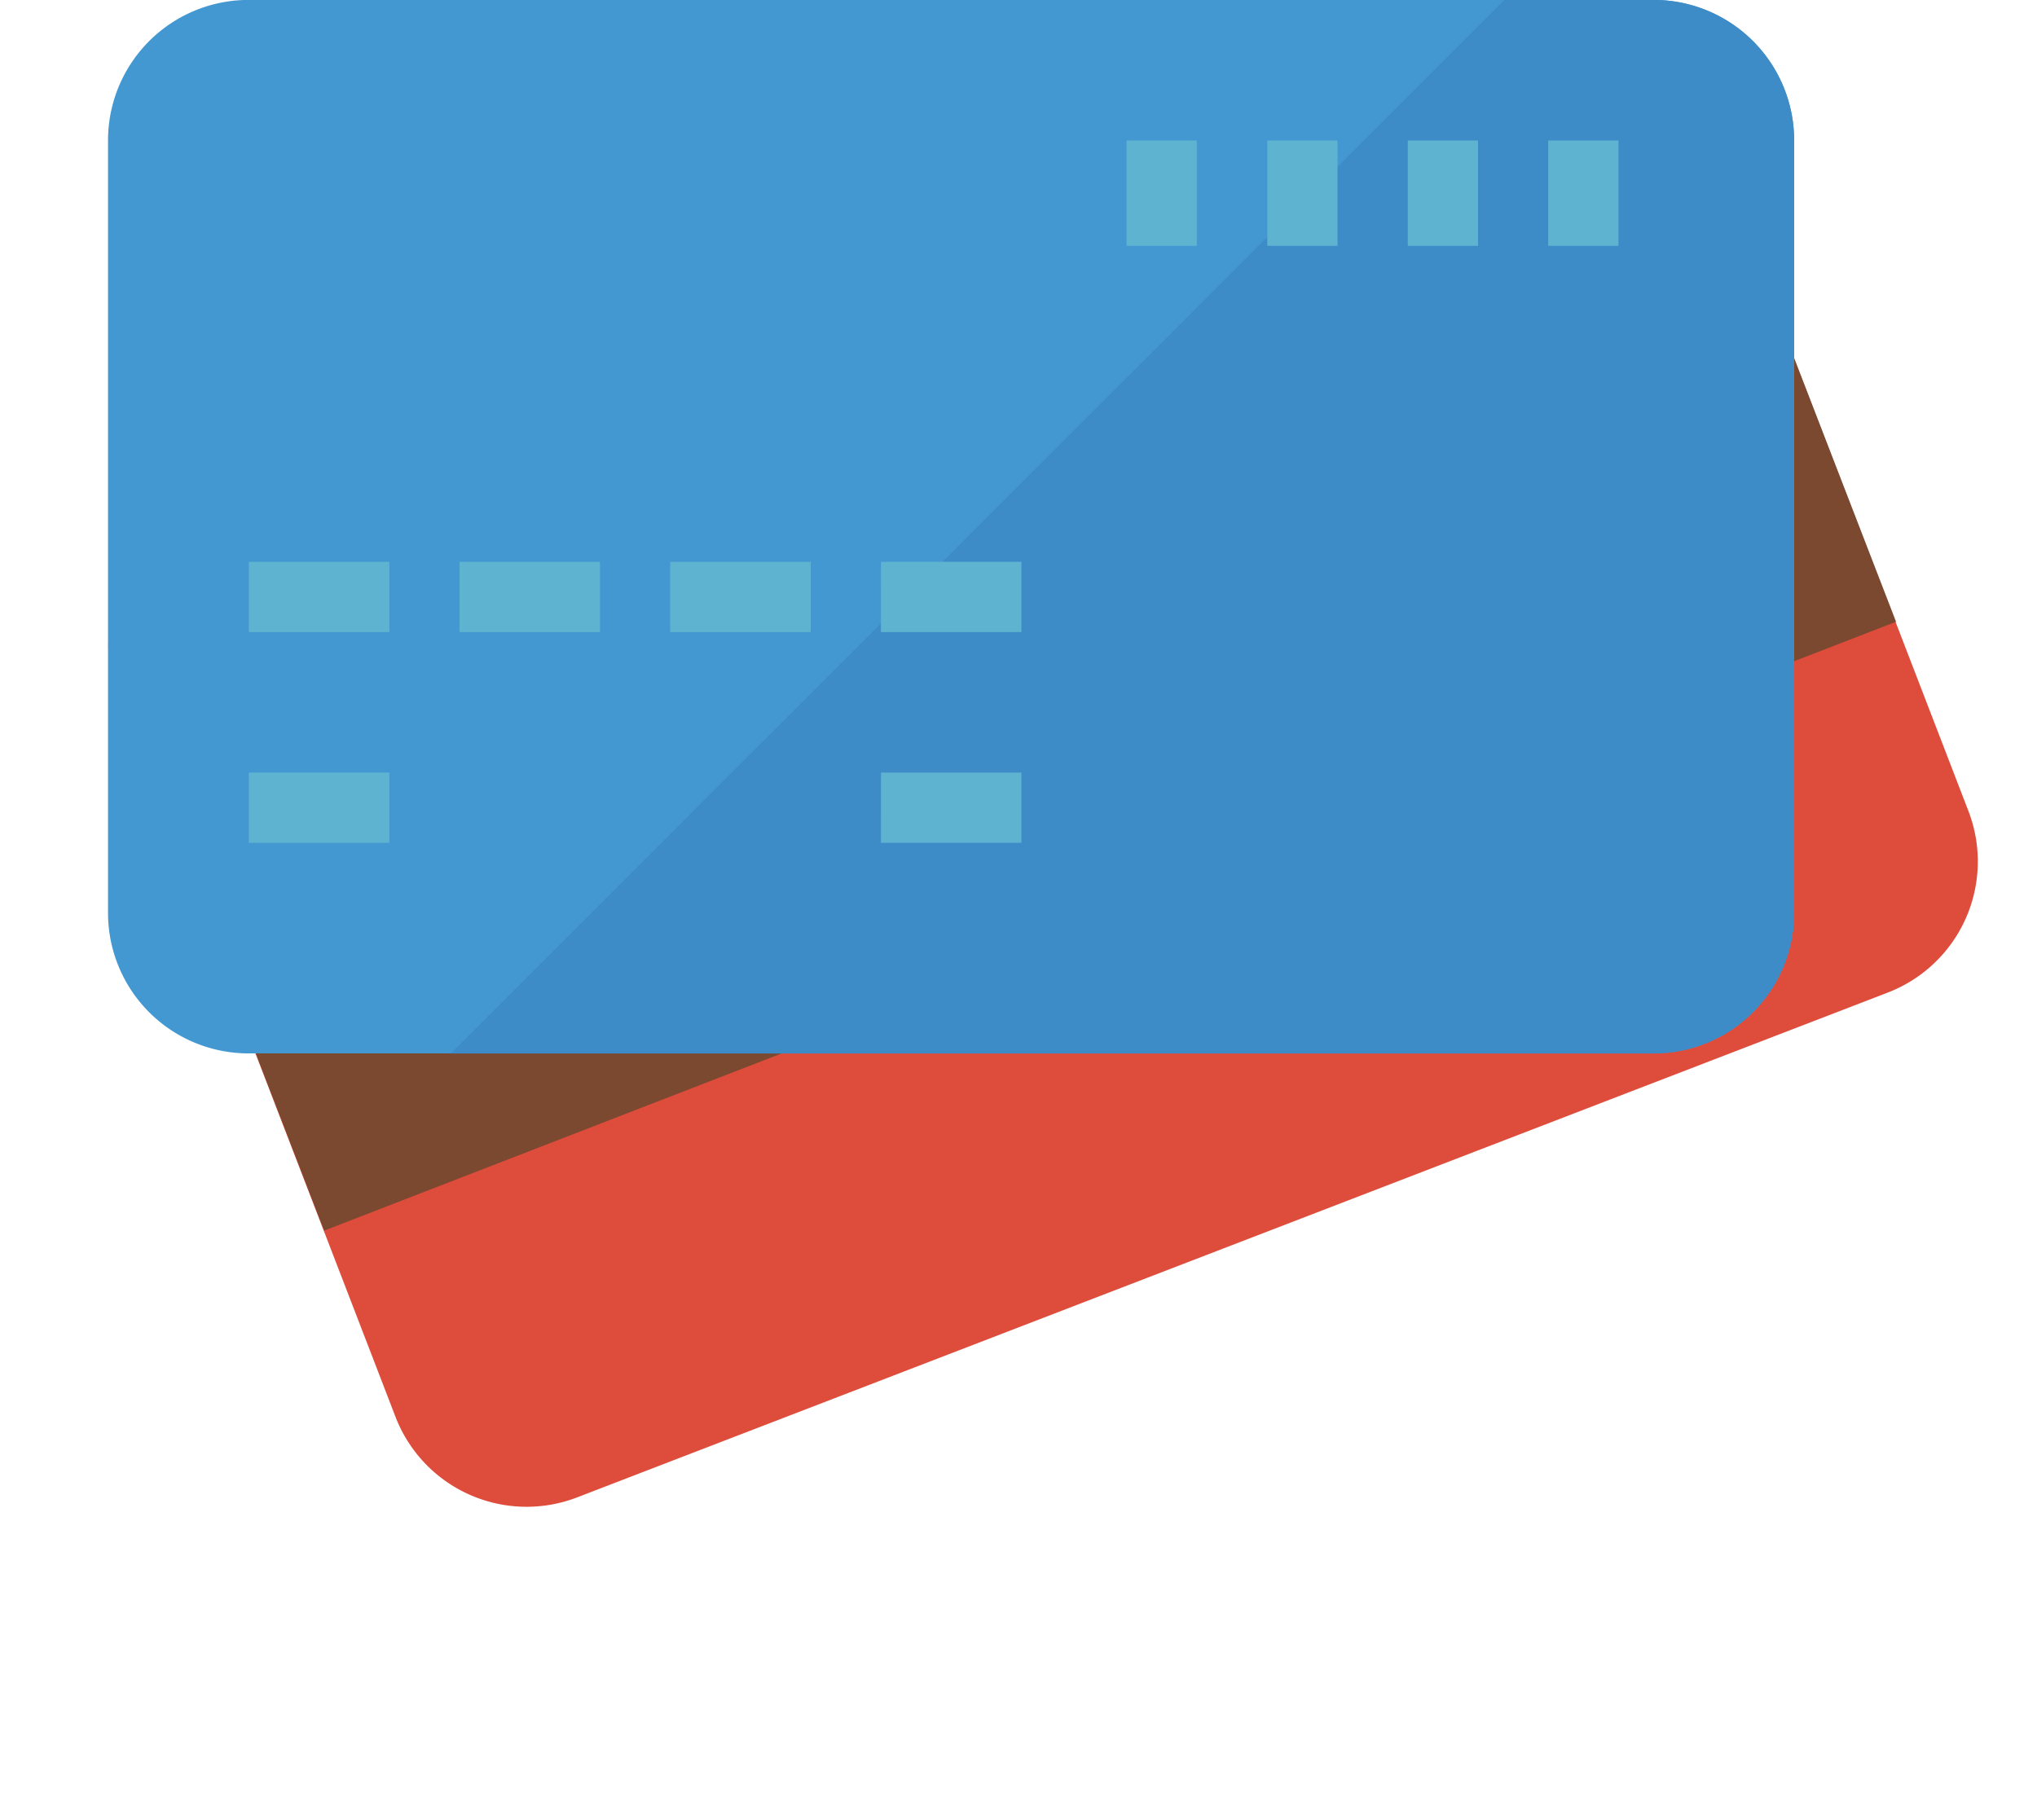 <svg xmlns="http://www.w3.org/2000/svg" width="28.211" height="25.211" viewBox="0 0 25.211 25.211">
  <g id="svgexport-6_-_2022-09-15T162540.529" data-name="svgexport-6 - 2022-09-15T162540.529" transform="translate(0 -0.301)">
    <g id="surface1" transform="translate(0 0.301)">
      <path id="Path_1797" data-name="Path 1797" d="M3.977,19.932.13,9.947A1.945,1.945,0,0,1,1.246,7.432L19.4.439a1.945,1.945,0,0,1,2.514,1.116l3.847,9.986a1.945,1.945,0,0,1-1.116,2.515L6.492,21.049A1.946,1.946,0,0,1,3.977,19.932Zm0,0" transform="translate(0 -0.308)" fill="#de4c3c"/>
      <path id="Path_1798" data-name="Path 1798" d="M53.964,101.961,32.2,110.4l1.45,3.763,21.77-8.434Zm0,0" transform="translate(-30.661 -97.117)" fill="#7a4930"/>
      <path id="Path_1799" data-name="Path 1799" d="M0,12.947V2.246A1.946,1.946,0,0,1,1.949.3H21.405a1.946,1.946,0,0,1,1.946,1.946v10.7a1.946,1.946,0,0,1-1.946,1.946H1.949A1.946,1.946,0,0,1,0,12.947Zm0,0" transform="translate(-0.004 -0.301)" fill="#4398d1"/>
      <path id="Path_1800" data-name="Path 1800" d="M116.178.3h-2.067L99.52,14.893h16.659a1.946,1.946,0,0,0,1.946-1.946V2.246A1.946,1.946,0,0,0,116.178.3Zm0,0" transform="translate(-94.777 -0.301)" fill="#3e8cc7"/>
      <path id="Path_1801" data-name="Path 1801" d="M40.832,163.609h1.946v.973H40.832Zm0,0" transform="translate(-38.886 -155.827)" fill="#5eb3d1"/>
      <path id="Path_1802" data-name="Path 1802" d="M40.832,224.852h1.946v.973H40.832Zm0,0" transform="translate(-38.886 -214.151)" fill="#5eb3d1"/>
      <path id="Path_1803" data-name="Path 1803" d="M224.555,224.852H226.5v.973h-1.946Zm0,0" transform="translate(-213.854 -214.151)" fill="#5eb3d1"/>
      <path id="Path_1804" data-name="Path 1804" d="M102.074,163.609h1.945v.973h-1.945Zm0,0" transform="translate(-97.21 -155.827)" fill="#5eb3d1"/>
      <path id="Path_1805" data-name="Path 1805" d="M163.313,163.609h1.946v.973h-1.946Zm0,0" transform="translate(-155.531 -155.827)" fill="#5eb3d1"/>
      <path id="Path_1806" data-name="Path 1806" d="M224.555,163.609H226.5v.973h-1.946Zm0,0" transform="translate(-213.854 -155.827)" fill="#5eb3d1"/>
      <path id="Path_1807" data-name="Path 1807" d="M418.484,41.129h.973v1.459h-.973Zm0,0" transform="translate(-398.542 -39.183)" fill="#5eb3d1"/>
      <path id="Path_1808" data-name="Path 1808" d="M377.656,41.129h.973v1.459h-.973Zm0,0" transform="translate(-359.659 -39.183)" fill="#5eb3d1"/>
      <path id="Path_1809" data-name="Path 1809" d="M336.828,41.129h.973v1.459h-.973Zm0,0" transform="translate(-320.777 -39.183)" fill="#5eb3d1"/>
      <path id="Path_1810" data-name="Path 1810" d="M296,41.129h.973v1.459H296Zm0,0" transform="translate(-281.898 -39.183)" fill="#5eb3d1"/>
    </g>
  </g>
</svg>
